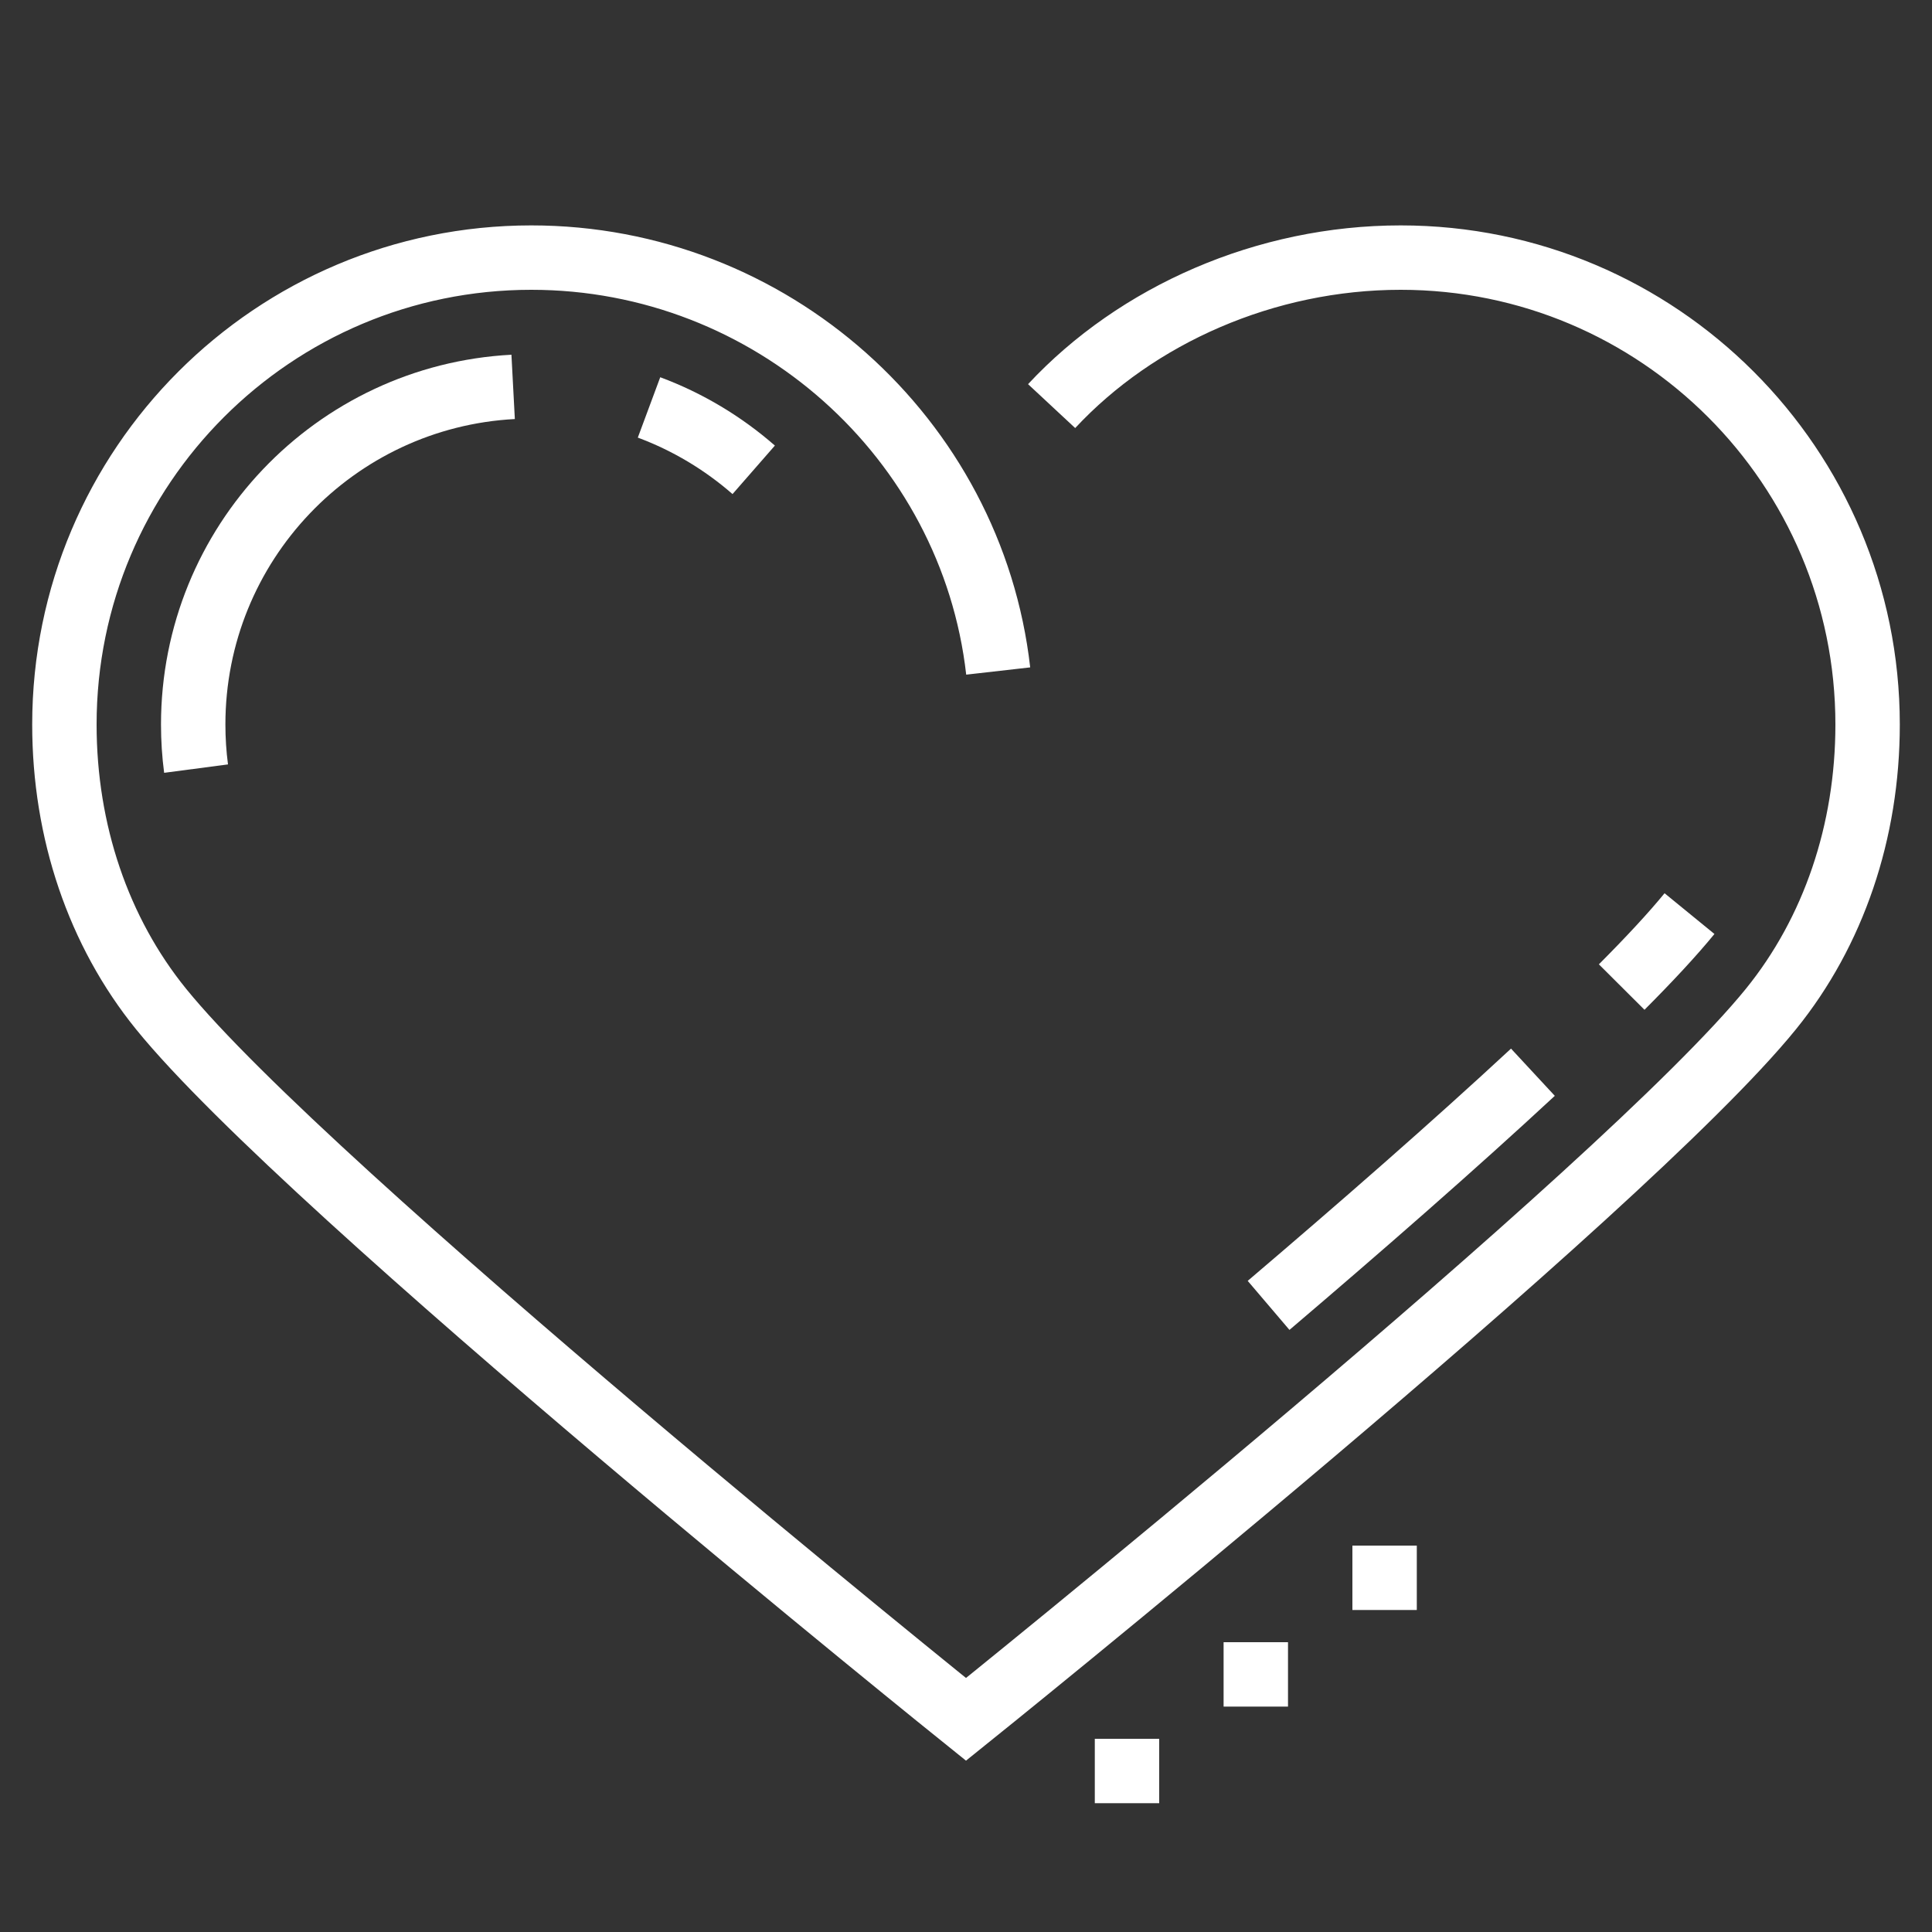 <svg width="60" height="60" viewBox="0 0 60 60" fill="none" xmlns="http://www.w3.org/2000/svg">
<rect x="0" y="0" width="60" height="60" fill="#333333" stroke="none"/>
<path d="M32.659 12.612C35.306 9.77 39.31 8 43.5 8C51.508 8 58 14.492 58 22.5C58 25.826 56.942 28.938 54.998 31.336C50.406 37 30 53.396 30 53.396C30 53.396 9.594 37 5.002 31.336C3.058 28.938 2 25.826 2 22.5C2 14.492 8.492 8 16.5 8C23.949 8 30.179 13.61 31 20.839" stroke="white" stroke-width="2" stroke-miterlimit="10"/>
<path d="M47.606 33.299C45.138 35.588 42.291 38.076 39.397 40.54" stroke="white" stroke-width="2" stroke-miterlimit="10"/>
<path d="M52.469 28.373C51.947 29.012 51.229 29.785 50.363 30.654" stroke="white" stroke-width="2" stroke-miterlimit="10"/>
<path d="M44 48H42V50H44V48Z" fill="white"/>
<path d="M40 51H38V53H40V51Z" fill="white"/>
<path d="M36 54H34V56H36V54Z" fill="white"/>
<path d="M15.936 12.015C10.399 12.308 6 16.89 6 22.5C6 22.964 6.03 23.422 6.089 23.87" stroke="white" stroke-width="2" stroke-miterlimit="10"/>
<path d="M23.407 14.591C22.458 13.762 21.359 13.1 20.156 12.653" stroke="white" stroke-width="2" stroke-miterlimit="10"/>
</svg>
